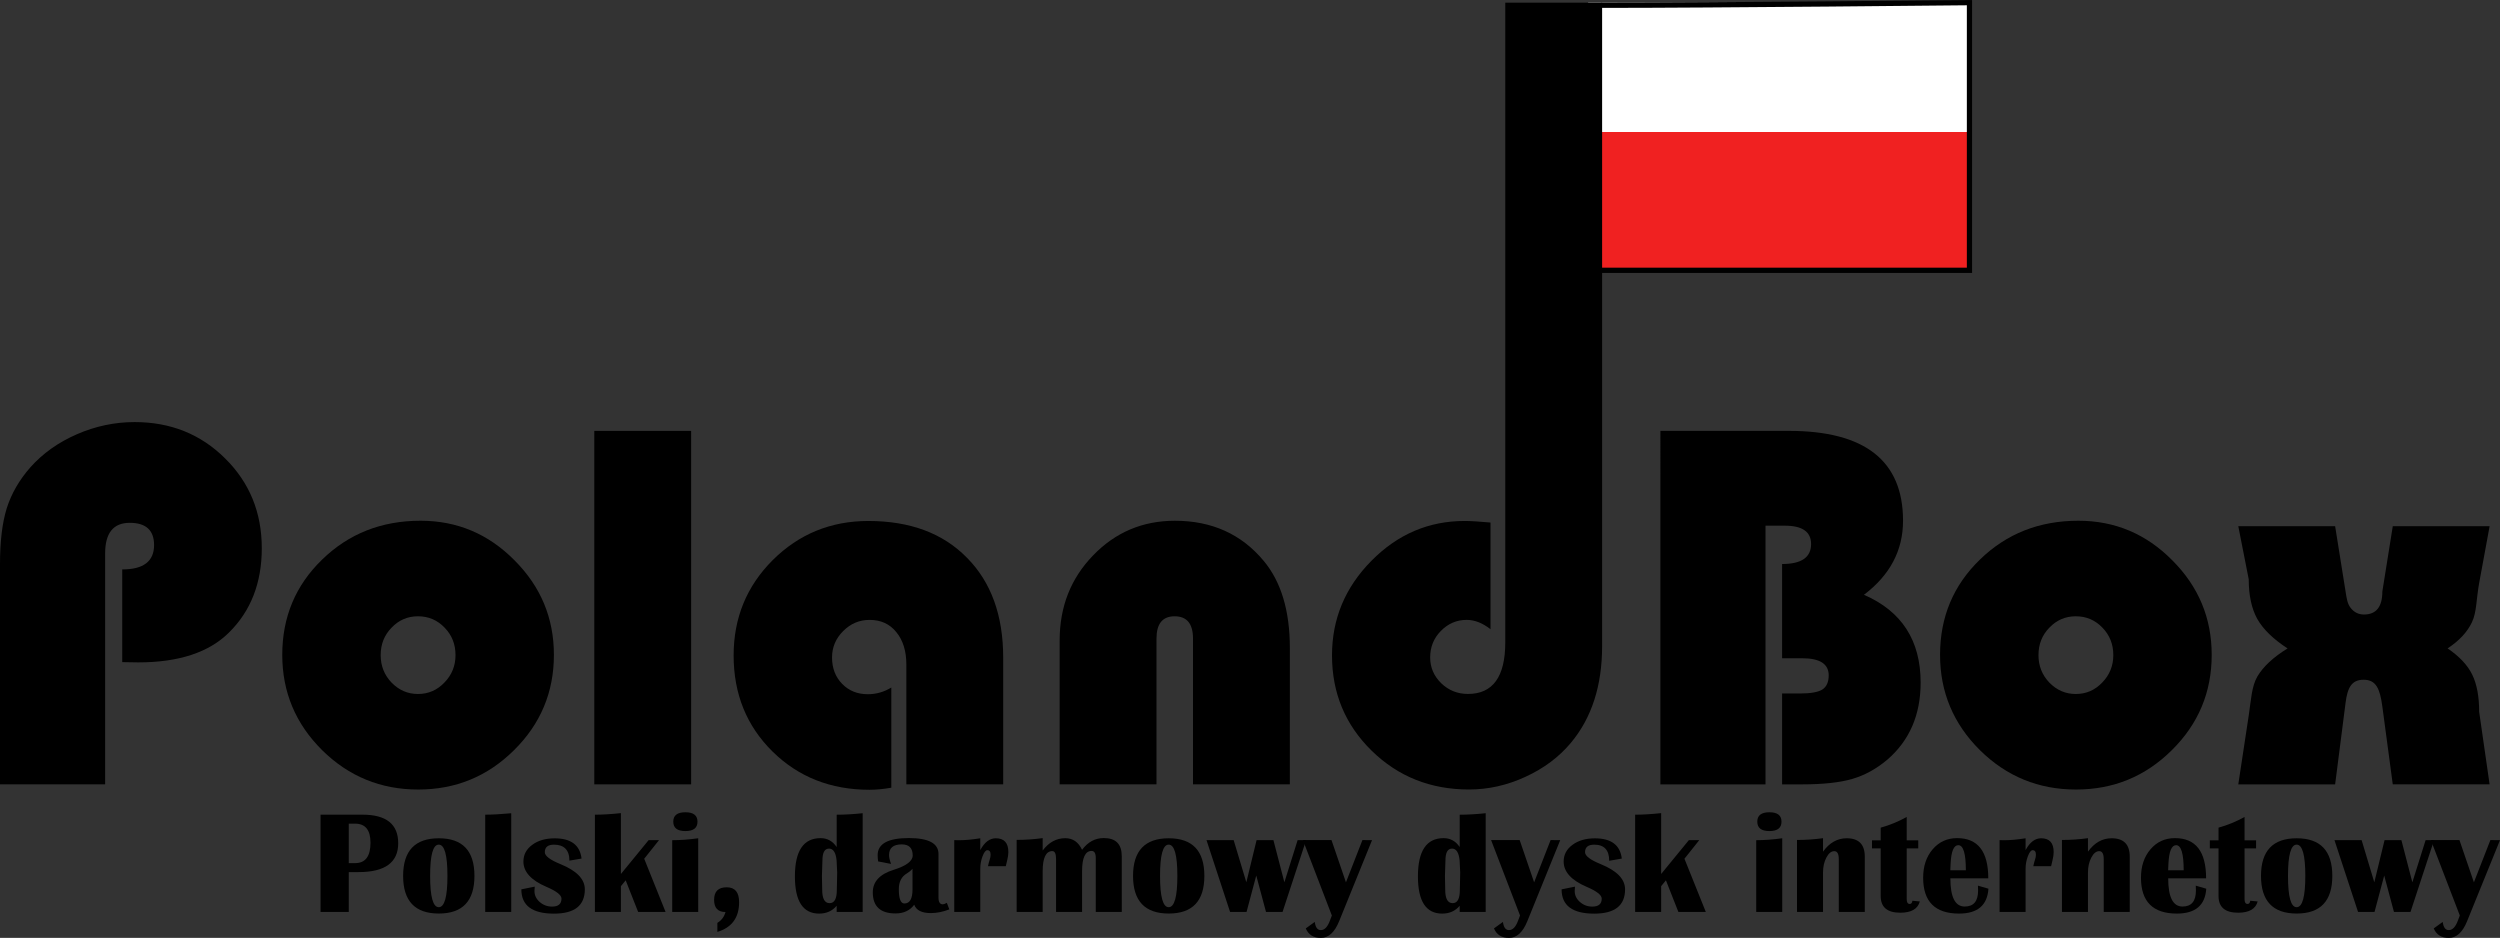 <?xml version="1.0" encoding="UTF-8" standalone="no"?>
<!-- Created with Inkscape (http://www.inkscape.org/) -->

<svg
   width="126.754mm"
   height="47.552mm"
   viewBox="0 0 126.754 47.552"
   version="1.1"
   id="svg5"
   inkscape:version="1.1.2 (b8e25be833, 2022-02-05)"
   sodipodi:docname="PolandBox.svg"
   xmlns:inkscape="http://www.inkscape.org/namespaces/inkscape"
   xmlns:sodipodi="http://sodipodi.sourceforge.net/DTD/sodipodi-0.dtd"
   xmlns="http://www.w3.org/2000/svg"
   xmlns:svg="http://www.w3.org/2000/svg">
  <rect x="0" y="0" width="126.754" height="47.552" fill="#333333" stroke="none"/>
  <sodipodi:namedview
     id="namedview7"
     pagecolor="#ffffff"
     bordercolor="#666666"
     borderopacity="1.0"
     inkscape:pageshadow="2"
     inkscape:pageopacity="0.0"
     inkscape:pagecheckerboard="0"
     inkscape:document-units="mm"
     showgrid="false"
     inkscape:zoom="33.5021"
     inkscape:cx="105.69487"
     inkscape:cy="168.10886"
     inkscape:window-width="1920"
     inkscape:window-height="1017"
     inkscape:window-x="-8"
     inkscape:window-y="-8"
     inkscape:window-maximized="1"
     inkscape:current-layer="layer1" />
  <defs
     id="defs2" />
  <g
     inkscape:label="Warstwa 1"
     inkscape:groupmode="layer"
     id="layer1"
     transform="translate(-8.815,-32.669)">
    <path
       style="fill:#ffffff;fill-opacity:1;stroke:none;stroke-width:0.265px;stroke-linecap:butt;stroke-linejoin:miter;stroke-opacity:1"
       d="M 89.337,32.803 H 108.67 v 7.013 H 89.021 Z"
       id="path10985-7" />
    <path
       style="fill:#f02121;fill-opacity:1;stroke:none;stroke-width:0.265px;stroke-linecap:butt;stroke-linejoin:miter;stroke-opacity:1"
       d="m 89.4,39.361 h 19.333 v 7.013 H 89.084 Z"
       id="path10985" />
    <g
       aria-label="PolandBox"
       id="text2300"
       style="font-size:26.889px;line-height:1.25;font-family:'Bauhaus 93';-inkscape-font-specification:'Bauhaus 93, ';stroke-width:2.017">
      <path
         d="m 15.012,66.24 v -4.7 q 1.615,0 1.615,-1.234 0,-1.129 -1.234,-1.129 -1.247,0 -1.247,1.549 v 11.711 H 8.815 V 61.277 q 0,-1.733 0.341,-2.836 0.354,-1.116 1.195,-2.074 0.945,-1.063 2.363,-1.681 1.418,-0.617 2.928,-0.617 2.731,0 4.582,1.838 1.864,1.838 1.864,4.556 0,2.639 -1.667,4.28 -1.523,1.51 -4.595,1.51 z"
         id="path7188" />
      <path
         d="m 30.137,59.071 q 2.783,0 4.766,2.009 1.996,1.996 1.996,4.792 0,2.836 -2.022,4.832 -2.009,1.996 -4.858,1.996 -2.849,0 -4.871,-1.996 -2.022,-2.009 -2.022,-4.832 0,-2.875 2.022,-4.832 2.022,-1.969 4.989,-1.969 z m -0.131,4.845 q -0.788,0 -1.339,0.578 -0.551,0.565 -0.551,1.392 0,0.814 0.551,1.392 0.565,0.578 1.339,0.578 0.788,0 1.339,-0.578 0.565,-0.578 0.565,-1.392 0,-0.827 -0.551,-1.392 -0.551,-0.578 -1.352,-0.578 z"
         id="path7190" />
      <path
         d="M 43.857,54.515 V 72.437 H 38.947 V 54.515 Z"
         id="path7192" />
      <path
         d="m 54.006,67.526 v 5.081 q -0.604,0.105 -1.103,0.105 -2.954,0 -4.923,-1.943 -1.969,-1.943 -1.969,-4.871 0,-2.849 1.983,-4.832 1.996,-1.983 4.845,-1.983 3.177,0 5.002,1.864 1.838,1.851 1.838,5.068 v 6.42 h -4.91 v -6.066 q 0,-1.037 -0.512,-1.654 -0.499,-0.617 -1.352,-0.617 -0.775,0 -1.339,0.565 -0.565,0.565 -0.565,1.339 0,0.814 0.512,1.339 0.512,0.525 1.3,0.525 0.643,0 1.195,-0.341 z"
         id="path7194" />
      <path
         d="m 74.212,72.437 h -4.91 v -7.392 q 0,-1.129 -0.932,-1.129 -0.919,0 -0.919,1.129 v 7.392 h -4.91 v -7.3 q 0,-2.56 1.694,-4.306 1.694,-1.759 4.149,-1.759 2.81,0 4.503,2.035 1.326,1.589 1.326,4.425 z"
         id="path7196" />
      <path
         d="m 85.135,32.803 h 4.91 v 32.622 c 0,2.004 -0.525,3.637 -1.576,4.897 -0.604,0.726 -1.374,1.304 -2.311,1.733 -0.928,0.429 -1.882,0.643 -2.862,0.643 -1.952,0 -3.597,-0.656 -4.937,-1.969 -1.339,-1.313 -2.009,-2.923 -2.009,-4.832 0,-1.847 0.665,-3.444 1.996,-4.792 1.33,-1.348 2.906,-2.022 4.727,-2.022 0.289,0 0.726,0.026 1.313,0.079 v 5.409 c -0.403,-0.315 -0.805,-0.473 -1.208,-0.473 -0.508,0 -0.945,0.188 -1.313,0.565 -0.359,0.368 -0.538,0.814 -0.538,1.339 0,0.508 0.188,0.945 0.565,1.313 0.376,0.359 0.827,0.538 1.352,0.538 1.26,0 1.891,-0.871 1.891,-2.613 z"
         id="path7198"
         sodipodi:nodetypes="ccsccsssssccscscssc" />
      <path
         d="m 93,54.515 h 6.512 q 5.79,0 5.79,4.556 0,2.258 -1.983,3.755 2.875,1.247 2.875,4.451 0,2.455 -1.694,3.913 -0.827,0.696 -1.772,0.972 -0.945,0.276 -2.547,0.276 h -1.011 v -4.608 h 0.906 q 0.801,0 1.129,-0.197 0.328,-0.21 0.328,-0.722 0,-0.867 -1.339,-0.867 h -1.024 v -4.779 q 1.47,0 1.47,-1.011 0,-0.932 -1.326,-0.932 h -0.985 v 13.116 h -5.33 z"
         id="path7200" />
      <path
         d="m 114.19,59.071 q 2.783,0 4.766,2.009 1.996,1.996 1.996,4.792 0,2.836 -2.022,4.832 -2.009,1.996 -4.858,1.996 -2.849,0 -4.871,-1.996 -2.022,-2.009 -2.022,-4.832 0,-2.875 2.022,-4.832 2.022,-1.969 4.989,-1.969 z m -0.131,4.845 q -0.788,0 -1.339,0.578 -0.551,0.565 -0.551,1.392 0,0.814 0.551,1.392 0.565,0.578 1.339,0.578 0.788,0 1.339,-0.578 0.565,-0.578 0.565,-1.392 0,-0.827 -0.551,-1.392 -0.551,-0.578 -1.352,-0.578 z"
         id="path7202" />
      <path
         d="m 130.133,59.347 h 4.91 l -0.529,2.875 c -0.149,0.809 -0.123,1.488 -0.368,1.996 -0.236,0.499 -0.648,0.941 -1.234,1.326 0.595,0.403 1.011,0.845 1.247,1.326 0.236,0.481 0.354,1.112 0.354,1.891 l 0.529,3.676 h -4.91 l -0.529,-3.952 c -0.12,-0.894 -0.315,-1.352 -0.945,-1.352 -0.613,0 -0.82,0.396 -0.919,1.169 l -0.529,4.136 h -4.91 l 0.529,-3.492 c 0.121,-0.796 0.144,-1.462 0.433,-1.969 0.298,-0.508 0.81,-0.985 1.536,-1.431 -0.726,-0.473 -1.239,-0.972 -1.536,-1.497 -0.289,-0.525 -0.433,-1.195 -0.433,-2.009 l -0.529,-2.691 h 4.91 l 0.529,3.309 c 0.054,0.337 0.087,0.621 0.263,0.84 0.175,0.219 0.398,0.328 0.67,0.328 0.621,0 0.932,-0.39 0.932,-1.169 z"
         id="path7204"
         sodipodi:nodetypes="ccsccssccsssccscccsccssssc" />
    </g>
    <path
       style="fill:none;stroke:#000000;stroke-width:0.265px;stroke-linecap:butt;stroke-linejoin:miter;stroke-opacity:1"
       d="M 90.012,32.937 C 95.715,32.937 108.67,32.803 108.67,32.803 V 46.374 H 89.716"
       id="path10699"
       sodipodi:nodetypes="cccc" />
    <g
       aria-label="Polski, darmowy dysk internetowy"
       id="text12750"
       style="font-size:7.399px;line-height:1.25;font-family:'Britannic Bold';-inkscape-font-specification:'Britannic Bold, ';stroke-width:0.555">
      <path
         d="m 25.067,78.906 v -4.932 h 2.128 q 1.81,0 1.81,1.449 0,1.463 -2.012,1.463 h -0.495 v 2.02 z m 1.431,-2.475 h 0.322 q 0.78,0 0.78,-1.033 0,-0.968 -0.78,-0.968 h -0.322 z"
         id="path16260" />
      <path
         d="m 31.064,75.171 q 1.806,0 1.806,1.908 0,1.908 -1.806,1.908 -1.81,0 -1.81,-1.908 0,-1.908 1.81,-1.908 z m -0.004,0.322 q -0.437,0 -0.437,1.586 0,1.586 0.437,1.586 0.441,0 0.441,-1.586 0,-1.586 -0.441,-1.586 z"
         id="path16262" />
      <path
         d="m 34.735,73.902 v 5.004 h -1.319 v -4.932 q 0.546,0 1.319,-0.072 z"
         id="path16264" />
      <path
         d="m 38.301,76.2 -0.616,0.104 c 0,-0.544 -0.277,-0.809 -0.782,-0.809 -0.311,0 -0.466,0.128 -0.466,0.383 0,0.188 0.267,0.39 0.802,0.607 0.819,0.335 1.228,0.76 1.228,1.275 0,0.821 -0.521,1.232 -1.564,1.232 -1.103,0 -1.655,-0.411 -1.655,-1.232 l 0.679,-0.137 c -0.01,0.079 -0.014,0.154 -0.014,0.224 0,0.212 0.088,0.396 0.264,0.553 0.178,0.157 0.388,0.235 0.629,0.235 0.318,0 0.477,-0.135 0.477,-0.405 0,-0.181 -0.257,-0.381 -0.77,-0.6 -0.773,-0.332 -1.16,-0.759 -1.16,-1.279 0,-0.344 0.148,-0.626 0.444,-0.845 0.296,-0.222 0.677,-0.332 1.142,-0.332 0.826,0 1.28,0.342 1.362,1.026 z"
         id="path16266"
         sodipodi:nodetypes="ccsscssccscsscscssc" />
      <path
         d="m 42.228,75.265 -0.751,0.943 1.084,2.699 h -1.391 l -0.632,-1.604 -0.242,0.296 v 1.308 h -1.319 v -4.932 q 0.582,0 1.319,-0.079 v 3.085 l 1.405,-1.716 z"
         id="path16268" />
      <path
         d="m 43.565,73.852 q 0.614,0 0.614,0.477 0,0.477 -0.614,0.477 -0.614,0 -0.614,-0.477 0,-0.477 0.614,-0.477 z M 42.897,78.906 V 75.268 q 0.618,0 1.319,-0.098 v 3.736 z"
         id="path16270" />
      <path
         d="m 45.187,79.918 v -0.459 q 0.318,-0.191 0.412,-0.549 -0.578,0 -0.578,-0.618 0,-0.636 0.639,-0.636 0.629,0 0.629,0.755 0,1.174 -1.102,1.507 z"
         id="path16272" />
      <path
         d="m 52.554,73.899 v 5.008 h -1.319 v -0.314 q -0.332,0.397 -0.889,0.397 -1.228,0 -1.228,-1.886 0,-1.94 1.301,-1.94 0.513,0 0.817,0.452 v -1.64 q 0.596,0 1.319,-0.076 z m -1.709,1.796 q -0.332,0 -0.332,0.611 l -0.025,0.773 0.014,0.705 q 0,0.676 0.376,0.676 0.365,0 0.365,-0.665 l 0.018,-0.889 -0.029,-0.607 Q 51.174,75.694 50.845,75.694 Z"
         id="path16274" />
      <path
         d="m 56.948,78.776 q -0.484,0.188 -0.943,0.188 -0.679,0 -0.838,-0.423 -0.329,0.441 -0.947,0.441 -1.153,0 -1.153,-1.069 0,-0.813 1.055,-1.142 0.968,-0.303 0.968,-0.73 0,-0.56 -0.556,-0.56 -0.643,0 -0.643,0.542 0,0.17 0.101,0.448 l -0.654,-0.126 q -0.025,-0.17 -0.025,-0.318 0,-0.867 1.582,-0.867 1.503,0 1.503,0.809 v 2.211 q 0,0.34 0.22,0.34 0.069,0 0.202,-0.076 z m -1.868,-2.059 q -0.123,0.141 -0.285,0.235 -0.408,0.238 -0.408,0.802 0,0.723 0.282,0.723 0.412,0 0.412,-0.715 z"
         id="path16276" />
      <path
         d="m 59.809,76.587 h -0.903 q 0.047,-0.213 0.083,-0.314 0.051,-0.148 0.051,-0.267 0,-0.231 -0.166,-0.231 -0.126,0 -0.242,0.307 -0.116,0.303 -0.116,0.643 v 2.182 h -1.319 v -3.642 l 0.257,0.004 q 0.455,0 1.062,-0.098 v 0.6 q 0.322,-0.6 0.788,-0.6 0.636,0 0.636,0.701 0,0.184 -0.061,0.423 -0.022,0.098 -0.069,0.293 z"
         id="path16278" />
      <path
         d="m 65.691,78.906 h -1.319 v -2.735 q 0,-0.358 -0.21,-0.358 -0.484,0 -0.484,1.03 v 2.063 h -1.319 v -2.677 q 0,-0.408 -0.188,-0.408 -0.491,0 -0.491,1.026 v 2.059 h -1.319 v -3.653 q 0.668,0 1.319,-0.09 v 0.629 q 0.466,-0.625 1.149,-0.625 0.571,0 0.849,0.589 0.441,-0.596 1.102,-0.596 0.91,0 0.91,0.921 z"
         id="path16280" />
      <path
         d="m 68.072,75.171 q 1.806,0 1.806,1.908 0,1.908 -1.806,1.908 -1.81,0 -1.81,-1.908 0,-1.908 1.81,-1.908 z m -0.004,0.322 q -0.437,0 -0.437,1.586 0,1.586 0.437,1.586 0.441,0 0.441,-1.586 0,-1.586 -0.441,-1.586 z"
         id="path16282" />
      <path
         d="m 75.038,75.265 -1.196,3.642 H 73.004 L 72.509,77.06 72.017,78.906 h -0.835 l -1.196,-3.642 h 1.377 l 0.643,2.139 0.52,-2.139 h 0.853 l 0.556,2.139 0.672,-2.139 z"
         id="path16284" />
      <path
         d="m 78.38,75.265 -1.669,4.112 q -0.343,0.845 -0.925,0.845 -0.564,0 -0.766,-0.481 l 0.455,-0.329 q 0.054,0.415 0.307,0.415 0.285,0 0.462,-0.481 l 0.098,-0.26 -1.467,-3.823 h 1.449 l 0.733,2.142 0.835,-2.142 z"
         id="path16286" />
      <path
         d="m 84.142,73.899 v 5.008 h -1.319 v -0.314 q -0.332,0.397 -0.889,0.397 -1.228,0 -1.228,-1.886 0,-1.94 1.301,-1.94 0.513,0 0.817,0.452 v -1.64 q 0.596,0 1.319,-0.076 z m -1.709,1.796 q -0.332,0 -0.332,0.611 l -0.025,0.773 0.014,0.705 q 0,0.676 0.376,0.676 0.365,0 0.365,-0.665 l 0.018,-0.889 -0.029,-0.607 Q 82.762,75.694 82.433,75.694 Z"
         id="path16288" />
      <path
         d="m 87.921,75.265 -1.669,4.112 q -0.343,0.845 -0.925,0.845 -0.564,0 -0.766,-0.481 l 0.455,-0.329 q 0.054,0.415 0.307,0.415 0.285,0 0.462,-0.481 l 0.098,-0.26 -1.467,-3.823 h 1.449 l 0.733,2.142 0.835,-2.142 z"
         id="path16290" />
      <path
         d="m 91.043,76.2 -0.639,0.112 q 0,-0.817 -0.759,-0.817 -0.466,0 -0.466,0.383 0,0.282 0.802,0.607 1.228,0.502 1.228,1.275 0,1.232 -1.564,1.232 -1.655,0 -1.655,-1.232 l 0.679,-0.137 q -0.014,0.119 -0.014,0.224 0,0.318 0.264,0.553 0.267,0.235 0.629,0.235 0.477,0 0.477,-0.405 0,-0.271 -0.77,-0.6 -1.16,-0.499 -1.16,-1.279 0,-0.517 0.444,-0.845 0.444,-0.332 1.142,-0.332 1.239,0 1.362,1.026 z"
         id="path16292" />
      <path
         d="m 94.97,75.265 -0.751,0.943 1.084,2.699 h -1.391 l -0.632,-1.604 -0.242,0.296 v 1.308 h -1.319 v -4.932 q 0.582,0 1.319,-0.079 v 3.085 l 1.405,-1.716 z"
         id="path16294" />
      <path
         d="m 98.526,73.852 q 0.614,0 0.614,0.477 0,0.477 -0.614,0.477 -0.614,0 -0.614,-0.477 0,-0.477 0.614,-0.477 z m -0.668,5.055 V 75.268 q 0.618,0 1.319,-0.098 v 3.736 z"
         id="path16296" />
      <path
         d="m 103.363,78.906 h -1.319 v -2.674 q 0,-0.408 -0.228,-0.408 -0.231,0 -0.401,0.325 -0.17,0.322 -0.17,0.762 v 1.994 h -1.319 v -3.649 q 0.679,0 1.319,-0.09 v 0.683 q 0.491,-0.679 1.2,-0.679 0.918,0 0.918,0.932 z"
         id="path16298" />
      <path
         d="m 106.073,75.275 v 0.408 h -0.585 v 2.576 q 0,0.242 0.155,0.242 0.112,0 0.134,-0.163 l 0.376,0.036 q -0.155,0.571 -0.99,0.571 -0.994,0 -0.994,-0.845 v -2.417 h -0.441 v -0.408 h 0.441 v -0.643 q 0.683,-0.188 1.319,-0.542 v 1.185 z"
         id="path16300" />
      <path
         d="m 109.101,77.573 0.531,0.155 q -0.083,1.261 -1.489,1.261 -1.821,0 -1.821,-1.817 0,-0.882 0.484,-1.445 0.484,-0.564 1.239,-0.564 1.579,0 1.579,2.038 h -1.922 q 0,1.431 0.726,1.431 0.679,0 0.679,-0.809 0,-0.108 -0.007,-0.249 z m -1.402,-0.78 h 0.788 q 0,-1.272 -0.383,-1.272 -0.347,0 -0.39,0.943 z"
         id="path16302" />
      <path
         d="m 112.808,76.587 h -0.903 q 0.047,-0.213 0.083,-0.314 0.051,-0.148 0.051,-0.267 0,-0.231 -0.166,-0.231 -0.126,0 -0.242,0.307 -0.116,0.303 -0.116,0.643 v 2.182 h -1.319 v -3.642 l 0.257,0.004 q 0.455,0 1.062,-0.098 v 0.6 q 0.322,-0.6 0.788,-0.6 0.636,0 0.636,0.701 0,0.184 -0.061,0.423 -0.022,0.098 -0.069,0.293 z"
         id="path16304" />
      <path
         d="m 116.796,78.906 h -1.319 v -2.674 q 0,-0.408 -0.228,-0.408 -0.231,0 -0.401,0.325 -0.17,0.322 -0.17,0.762 v 1.994 h -1.319 v -3.649 q 0.679,0 1.319,-0.09 v 0.683 q 0.491,-0.679 1.2,-0.679 0.918,0 0.918,0.932 z"
         id="path16306" />
      <path
         d="m 120.145,77.573 0.531,0.155 q -0.083,1.261 -1.489,1.261 -1.821,0 -1.821,-1.817 0,-0.882 0.484,-1.445 0.484,-0.564 1.239,-0.564 1.579,0 1.579,2.038 h -1.922 q 0,1.431 0.726,1.431 0.679,0 0.679,-0.809 0,-0.108 -0.007,-0.249 z m -1.402,-0.78 h 0.788 q 0,-1.272 -0.383,-1.272 -0.347,0 -0.39,0.943 z"
         id="path16308" />
      <path
         d="m 123.202,75.275 v 0.408 h -0.585 v 2.576 q 0,0.242 0.155,0.242 0.112,0 0.134,-0.163 l 0.376,0.036 q -0.155,0.571 -0.99,0.571 -0.994,0 -0.994,-0.845 v -2.417 h -0.441 v -0.408 h 0.441 v -0.643 q 0.683,-0.188 1.319,-0.542 v 1.185 z"
         id="path16310" />
      <path
         d="m 125.261,75.171 q 1.806,0 1.806,1.908 0,1.908 -1.806,1.908 -1.81,0 -1.81,-1.908 0,-1.908 1.81,-1.908 z m -0.004,0.322 q -0.437,0 -0.437,1.586 0,1.586 0.437,1.586 0.441,0 0.441,-1.586 0,-1.586 -0.441,-1.586 z"
         id="path16312" />
      <path
         d="m 132.227,75.265 -1.196,3.642 h -0.838 l -0.495,-1.846 -0.491,1.846 h -0.835 l -1.196,-3.642 h 1.377 l 0.643,2.139 0.52,-2.139 h 0.853 l 0.556,2.139 0.672,-2.139 z"
         id="path16314" />
      <path
         d="m 135.569,75.265 -1.669,4.112 q -0.343,0.845 -0.925,0.845 -0.564,0 -0.766,-0.481 l 0.455,-0.329 q 0.054,0.415 0.307,0.415 0.285,0 0.462,-0.481 l 0.098,-0.26 -1.467,-3.823 h 1.449 l 0.733,2.142 0.835,-2.142 z"
         id="path16316" />
    </g>
  </g>
</svg>

